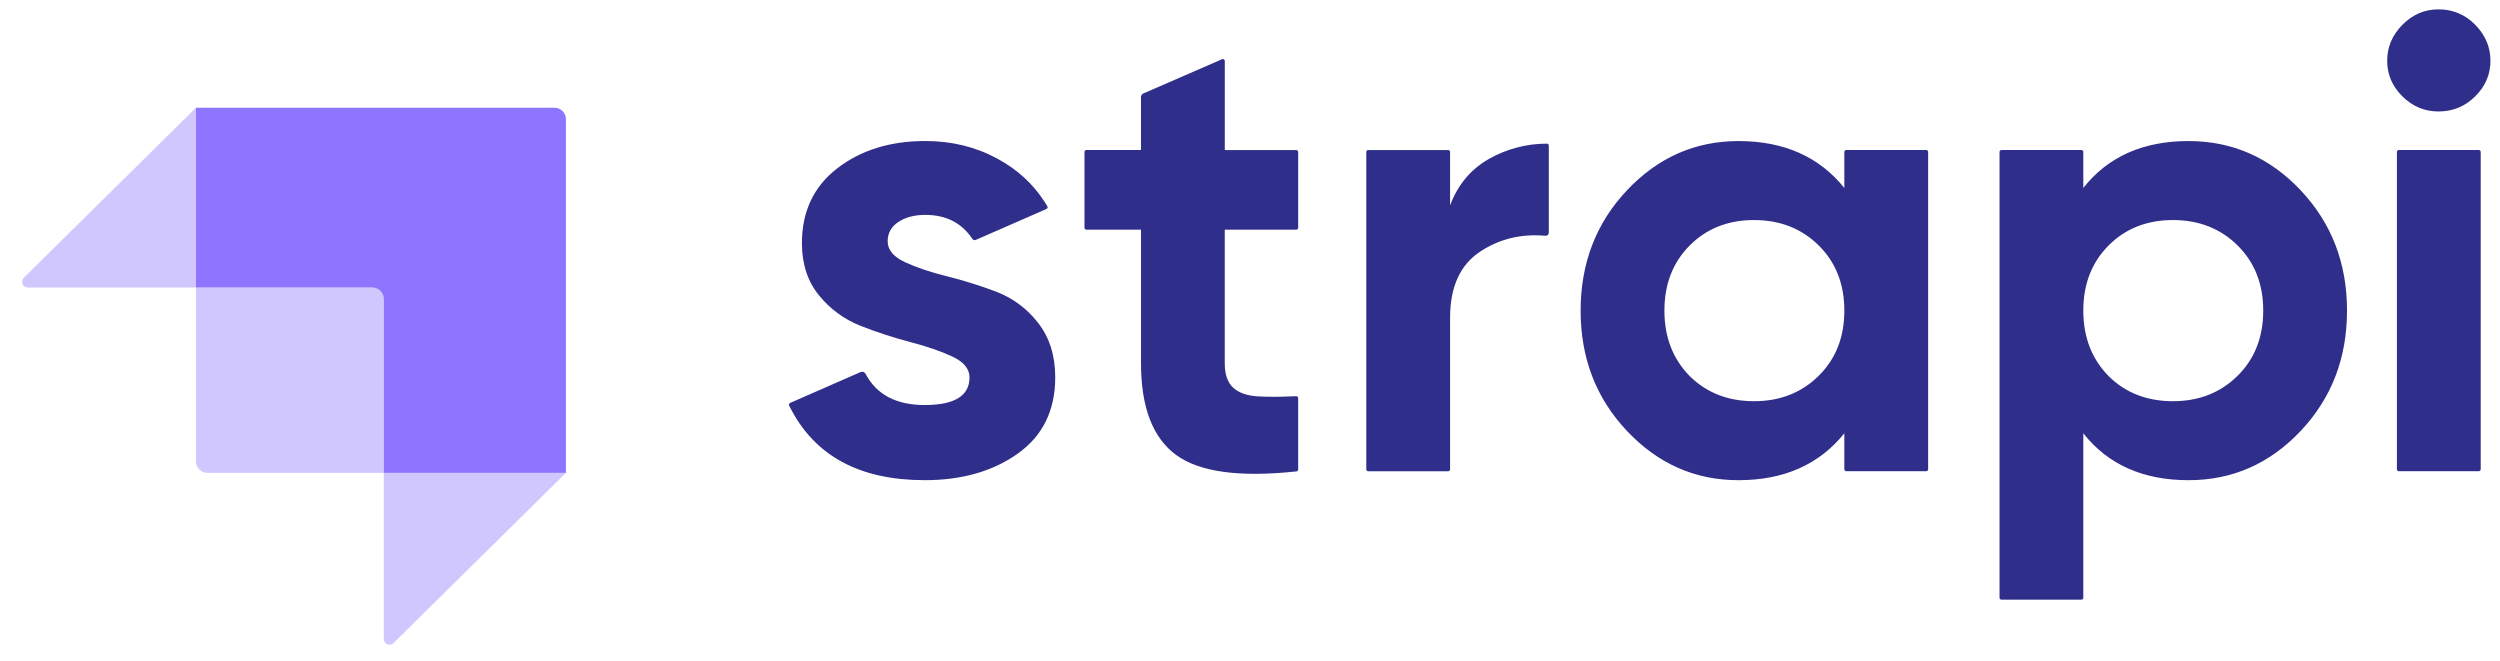 <svg fill="none" height="41" viewBox="0 0 155 41" width="155" xmlns="http://www.w3.org/2000/svg" xmlns:xlink="http://www.w3.org/1999/xlink"><clipPath id="a"><path d="m.86.58h153.548v40h-153.548z"/></clipPath><g clip-path="url(#a)"><g fill="#8e75ff"><path clip-rule="evenodd" d="m34.381 6.68h-22.23v11.146h10.938c.39 0 .706.316.706.706v10.787h11.292v-21.932c0-.093-.018-.185-.053-.27-.035-.086-.087-.164-.153-.229-.066-.066-.143-.118-.229-.153s-.178-.054-.27-.054z" fill-rule="evenodd"/><path clip-rule="evenodd" d="m12.15 6.68v11.146h-10.428c-.07-0-.139-.021-.197-.06-.058-.039-.103-.095-.13-.159-.027-.065-.033-.136-.019-.205.014-.069.048-.132.098-.181zm12.246 33.191c-.05.049-.113.082-.181.095-.068.013-.139.006-.203-.021-.064-.027-.119-.072-.158-.13s-.059-.126-.059-.196v-10.301h11.292l-10.69 10.551z" fill-rule="evenodd" opacity=".405"/><path d="m12.15 17.825h11.293c.194 0 .352.157.352.352v11.141h-10.938c-.187 0-.367-.074-.499-.207-.132-.132-.207-.312-.207-.499v-10.787z" opacity=".405"/></g><path clip-rule="evenodd" d="m148.951 5.976c.631.625 1.376.935 2.235.935.886 0 1.645-.311 2.276-.935.631-.625.946-1.36.946-2.21 0-.849-.315-1.592-.946-2.23-.293-.307-.647-.551-1.038-.715-.392-.165-.813-.246-1.238-.241-.859 0-1.604.319-2.235.955-.631.639-.946 1.381-.946 2.232 0 .849.315 1.585.946 2.209zm-68.464 8.145c0 .065-.054.119-.12.119h-4.432v8.284c0 .69.175 1.195.524 1.514s.859.497 1.53.537c.614.037 1.363.035 2.247-.006l.125-.006c.016-.001.032.002.048.007.015.006.029.014.041.025s.021.025.027.039c.006.015.01.031.01.047v4.427c0.0.029-.011.058-.03.08-.019.022-.046.036-.076.039l-.081.009c-3.471.365-5.926.026-7.364-1.017-1.463-1.062-2.193-2.96-2.193-5.694v-8.284h-3.386c-.032 0-.062-.013-.084-.035-.022-.022-.035-.052-.035-.084v-4.701c0-.065.053-.119.119-.119h3.385v-3.286c0-.095.057-.181.143-.219l4.885-2.125c.018-.008.038-.012.058-.01s.039.008.056.019.03.026.04.043c.009.017.015.037.014.057v5.523h4.431c.065 0 .119.053.119.119v4.701zm9.419-1.393c.483-1.275 1.281-2.231 2.395-2.868 1.099-.625 2.341-.955 3.605-.955.066 0 .12.053.12.12v5.4c0 .027-.006.054-.017.079-.011.025-.027.047-.047.065-.02.018-.044.032-.069.04-.026.008-.053.011-.08.009-1.498-.134-2.844.192-4.036.978-1.248.822-1.871 2.19-1.871 4.102v9.399c0 .016-.003.031-.009.046-.006.015-.015.028-.026.039-.011.011-.024.02-.039.026-.015.006-.03.009-.046.009h-4.957c-.032 0-.062-.013-.084-.035-.022-.022-.035-.052-.035-.084v-19.676c0-.065.053-.119.119-.119h4.957c.065 0 .119.053.119.119v3.306zm24.563-3.426c-.016-0-.032.003-.046.009-.015.006-.028.015-.039.026s-.02.024-.026.039c-.006.014-.009.03-.009.046v2.232c-1.557-1.939-3.745-2.908-6.564-2.908-2.684 0-4.987 1.015-6.906 3.046-1.92 2.031-2.88 4.52-2.88 7.467s.96 5.436 2.88 7.467c1.919 2.031 4.222 3.046 6.906 3.046 2.819 0 5.006-.969 6.564-2.907v2.231c0 .065.054.119.12.119h4.956c.066 0 .12-.053.12-.119v-19.676c0-.016-.003-.031-.009-.046-.006-.014-.015-.028-.026-.039-.012-.011-.025-.02-.039-.026-.015-.006-.031-.009-.046-.009h-4.956zm-9.704 14.018c1.047 1.036 2.375 1.554 3.987 1.554 1.611 0 2.946-.525 4.007-1.574 1.061-1.048 1.59-2.395 1.59-4.041 0-1.647-.529-2.994-1.59-4.043-1.061-1.048-2.396-1.573-4.008-1.573-1.61 0-2.939.525-3.987 1.574-1.045 1.048-1.57 2.395-1.57 4.041 0 1.646.524 3 1.571 4.062zm37.871-11.529c-1.92-2.031-4.236-3.046-6.947-3.046-2.819 0-4.993.969-6.524 2.907v-2.231c0-.031-.012-.062-.034-.084-.023-.022-.053-.035-.084-.035h-4.958c-.031 0-.061.013-.084.035-.022.022-.034.052-.034.084v27.639c0 .066.052.12.118.12h4.958c.064 0 .118-.054.118-.12v-10.195c1.531 1.938 3.705 2.907 6.524 2.907 2.711 0 5.027-1.016 6.947-3.046 1.919-2.031 2.879-4.52 2.879-7.467s-.96-5.436-2.879-7.467zm-11.9 11.529c1.047 1.036 2.375 1.554 3.987 1.554 1.61 0 2.946-.525 4.006-1.574 1.061-1.048 1.591-2.395 1.591-4.041 0-1.647-.53-2.994-1.591-4.043-1.06-1.048-2.396-1.573-4.006-1.573-1.612 0-2.94.525-3.987 1.574-1.047 1.048-1.571 2.395-1.571 4.041 0 1.646.524 3 1.571 4.062zm17.992 5.894c-.032 0-.062-.013-.084-.035-.022-.022-.035-.052-.035-.084v-19.676c0-.065.053-.119.119-.119h4.957c.066 0 .119.053.119.119v19.677c0 .032-.012.062-.035.084-.022.022-.052.035-.084.035h-4.957zm-92.626-12.963c-.712-.332-1.067-.764-1.067-1.294 0-.504.221-.903.664-1.195.443-.292 1-.439 1.671-.439 1.286 0 2.258.497 2.916 1.489.022.034.055.059.093.07.038.012.08.01.117-.006l4.385-1.919c.015-.007.029-.017.04-.029.011-.012.019-.027.025-.043s.007-.033.005-.049c-.002-.017-.007-.033-.015-.047-.051-.084-.102-.168-.155-.25-.75-1.168-1.721-2.039-2.941-2.701-1.342-.73-2.832-1.095-4.47-1.095-2.175 0-3.994.564-5.458 1.693-1.462 1.128-2.193 2.675-2.193 4.639 0 1.302.356 2.383 1.067 3.247.687.845 1.582 1.497 2.598 1.892 1.019.397 2.04.73 3.061.995 1.019.266 1.887.565 2.597.897.711.332 1.067.763 1.067 1.294 0 1.142-.926 1.712-2.778 1.712-1.764 0-2.986-.645-3.666-1.933-.027-.054-.074-.096-.131-.117-.057-.021-.12-.019-.176.005l-4.372 1.916c-.015.006-.028.016-.039.027s-.019.025-.025.04c-.005.015-.008.031-.007.047.001.016.005.032.011.046l.049.099c1.528 3.019 4.312 4.529 8.355 4.529 2.308 0 4.235-.551 5.778-1.652 1.544-1.103 2.316-2.676 2.316-4.72 0-1.355-.356-2.483-1.067-3.386-.67-.872-1.57-1.54-2.598-1.93-1-.379-2.022-.698-3.061-.956-1.021-.253-1.887-.545-2.597-.877z" fill="#2f2e8b" fill-rule="evenodd"/></g></svg>